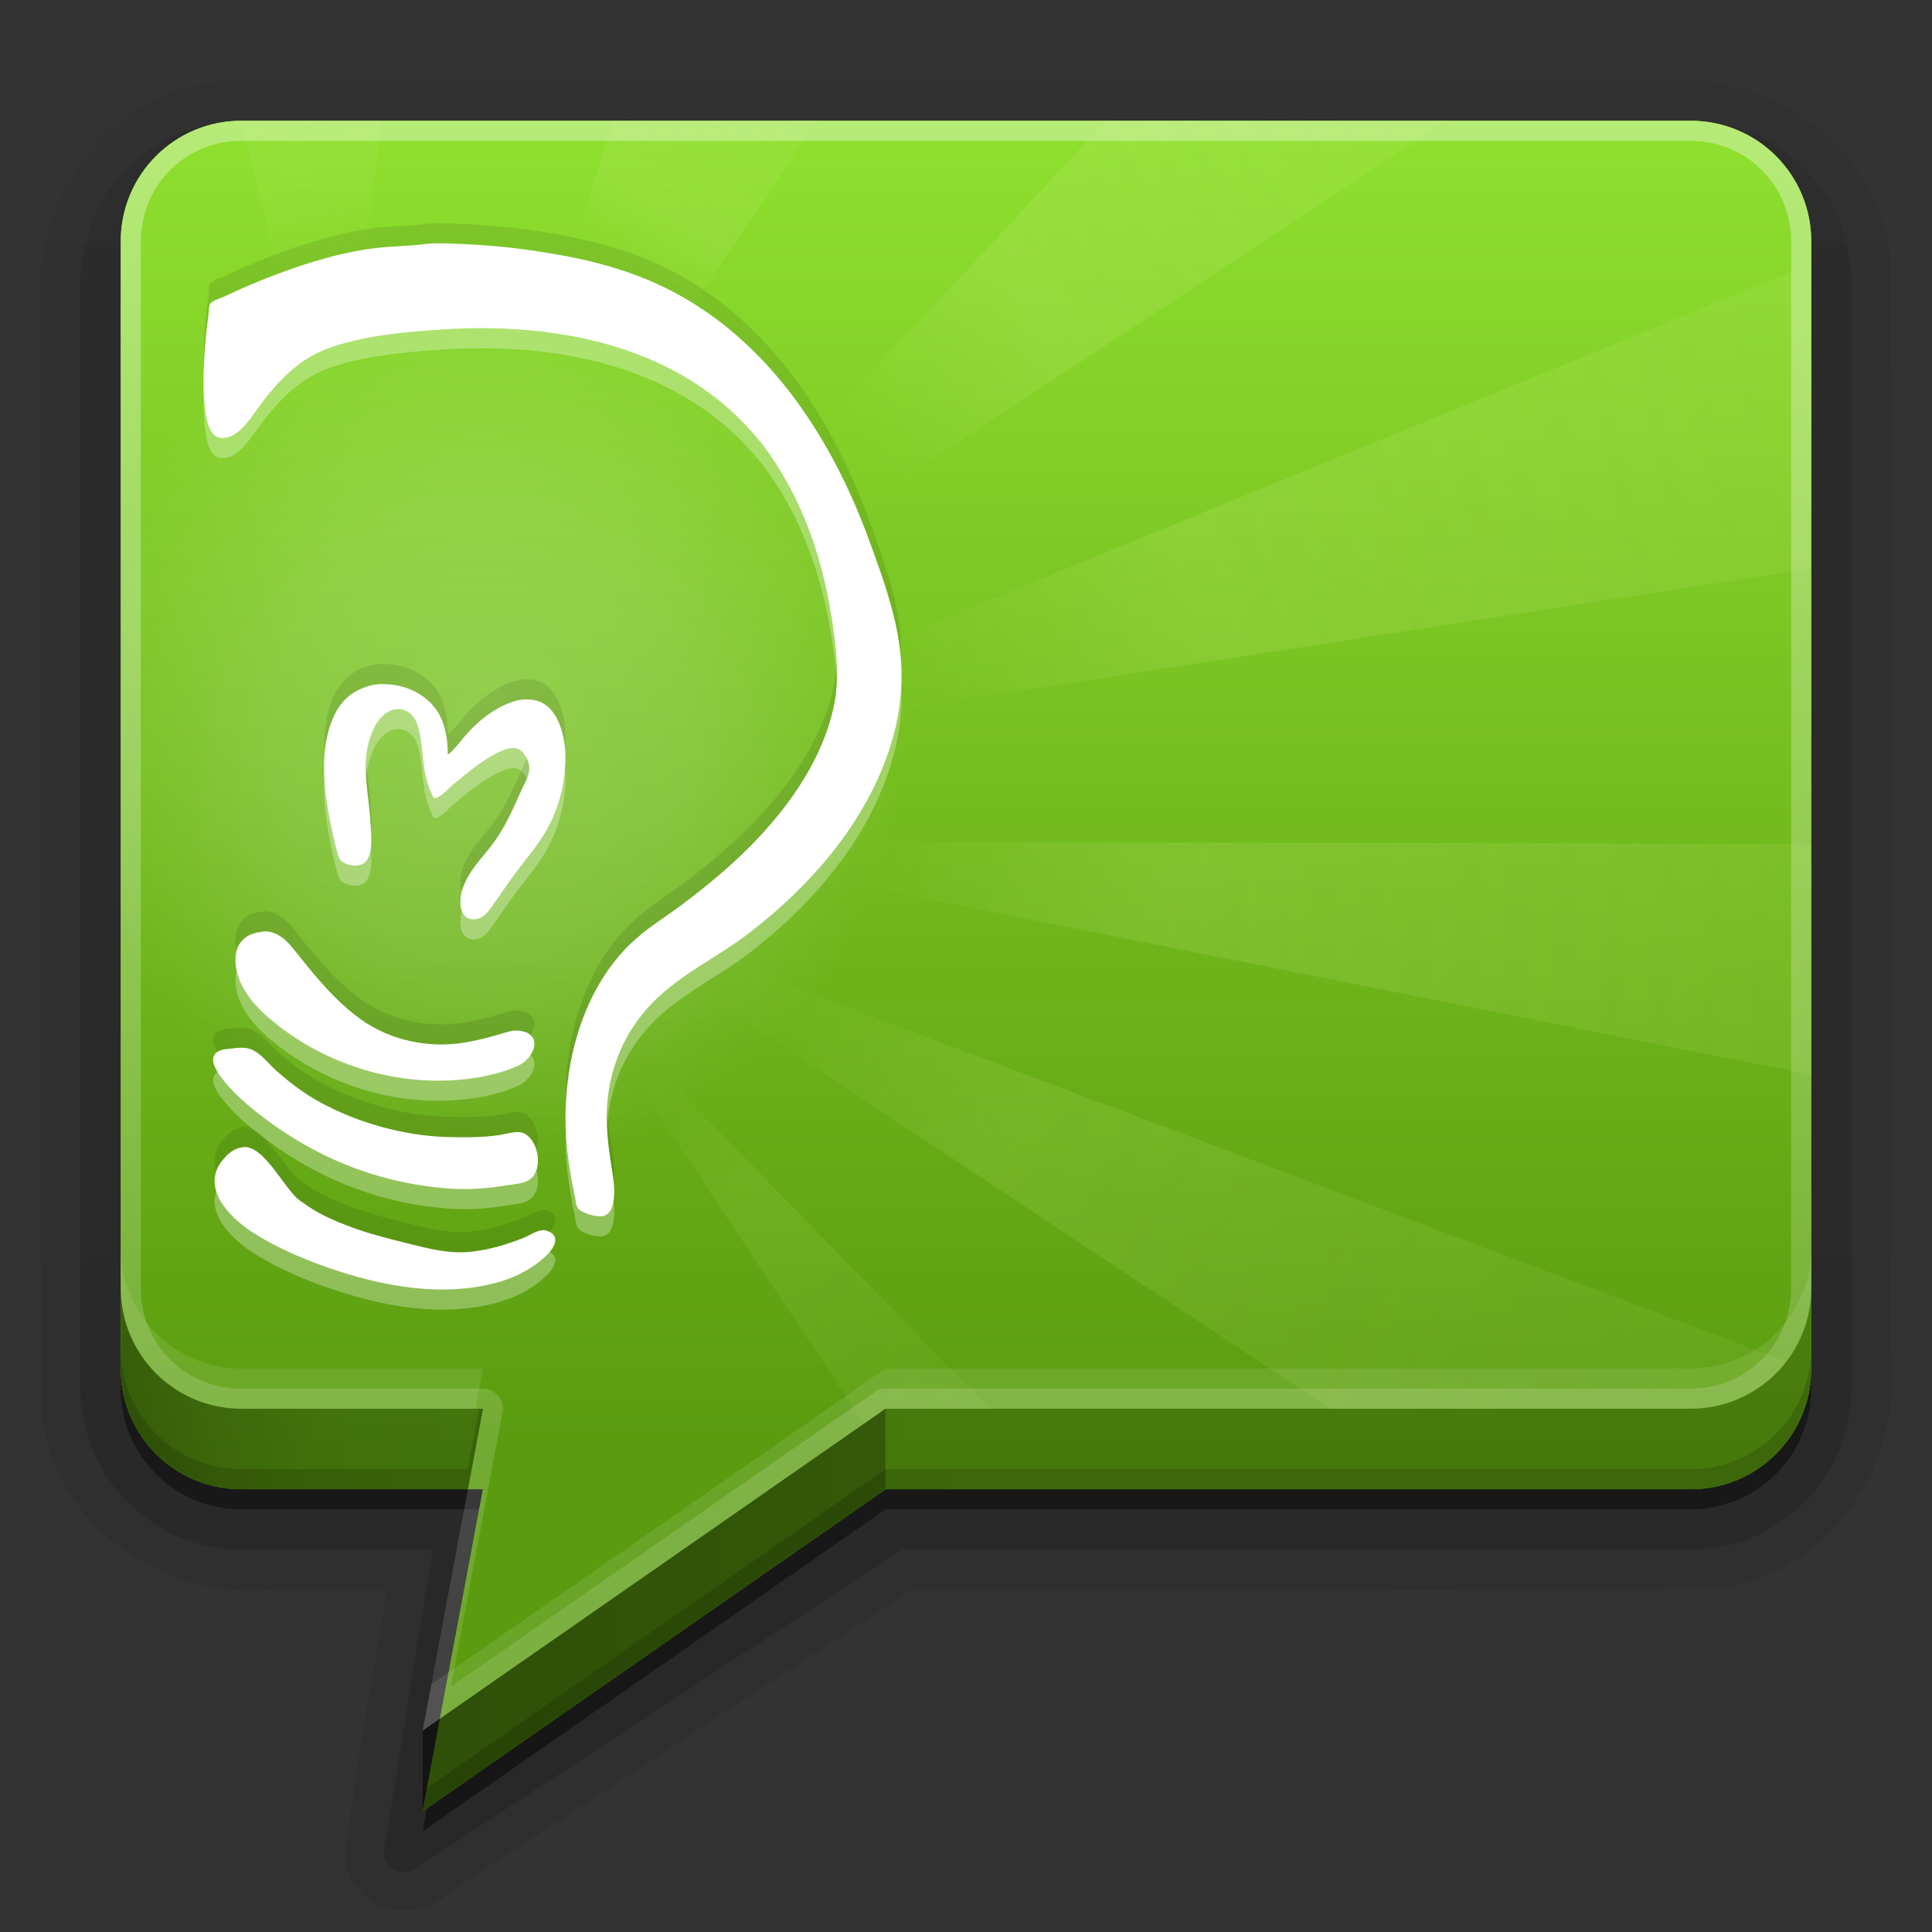 <?xml version="1.0" encoding="UTF-8" standalone="no"?>
<!-- Created with Inkscape (http://www.inkscape.org/) -->
<svg id="svg2408" xmlns:rdf="http://www.w3.org/1999/02/22-rdf-syntax-ns#" xmlns="http://www.w3.org/2000/svg" height="96" width="96" version="1.0" xmlns:cc="http://creativecommons.org/ns#" xmlns:xlink="http://www.w3.org/1999/xlink" xmlns:dc="http://purl.org/dc/elements/1.1/">
 <rect width="100%" height="100%" fill="#333333" stroke="none"/>
 <defs id="defs2410">
  <linearGradient id="ButtonShadow" y2="7.016" gradientUnits="userSpaceOnUse" x2="45.448" gradientTransform="scale(1.006 .994)" y1="92.54" x1="45.448">
   <stop id="stop3750" offset="0"/>
   <stop id="stop3752" style="stop-opacity:.588" offset="1"/>
  </linearGradient>
  <linearGradient id="linearGradient3737">
   <stop id="stop3739" style="stop-color:#fff" offset="0"/>
   <stop id="stop3741" style="stop-color:#fff;stop-opacity:0" offset="1"/>
  </linearGradient>
  <filter id="filter3174" color-interpolation-filters="sRGB">
   <feGaussianBlur id="feGaussianBlur3176" stdDeviation="1.71"/>
  </filter>
  <linearGradient id="linearGradient3613" y2="138.66" xlink:href="#linearGradient3737" gradientUnits="userSpaceOnUse" x2="48" y1="20.221" x1="48"/>
  <linearGradient id="linearGradient3151" y2="5.988" gradientUnits="userSpaceOnUse" x2="48" gradientTransform="translate(-110)" y1="90" x1="48">
   <stop id="stop3702" style="stop-color:#2276c5" offset="0"/>
   <stop id="stop3704" style="stop-color:#68baf4" offset="1"/>
  </linearGradient>
  <linearGradient id="linearGradient3153" y2="63.893" xlink:href="#linearGradient3737" gradientUnits="userSpaceOnUse" x2="36.357" gradientTransform="translate(-110)" y1="6" x1="36.357"/>
  <radialGradient id="radialGradient3155" xlink:href="#linearGradient3737" gradientUnits="userSpaceOnUse" cy="90.172" cx="48" gradientTransform="matrix(1.157 0 0 .996 -117.55 .197)" r="42"/>
  <linearGradient id="linearGradient3989" y2="5.988" xlink:href="#ButtonShadow" gradientUnits="userSpaceOnUse" x2="48" gradientTransform="translate(0,1)" y1="90" x1="48"/>
  <linearGradient id="linearGradient4001" y2="5.988" xlink:href="#ButtonShadow" gradientUnits="userSpaceOnUse" x2="48" gradientTransform="translate(-1,1)" y1="90.868" x1="48"/>
  <filter id="filter4055" height="1.388" width="1.388" color-interpolation-filters="sRGB" y="-.194" x="-.194">
   <feGaussianBlur id="feGaussianBlur4057" stdDeviation="5.338"/>
  </filter>
  <clipPath id="clipPath3297">
   <rect id="rect3299" style="fill:#fff" rx="6" ry="5.569" height="77.973" width="84" y="9.338" x="6"/>
  </clipPath>
  <linearGradient id="linearGradient4102" y2="120" gradientUnits="userSpaceOnUse" x2="40" y1="8" x1="40">
   <stop id="stop4098" style="stop-color:#fff" offset="0"/>
   <stop id="stop4100" style="stop-color:#fff;stop-opacity:0" offset="1"/>
  </linearGradient>
  <linearGradient id="linearGradient3892-1">
   <stop id="stop3894-1" style="stop-opacity:.588" offset="0"/>
   <stop id="stop3896-3" style="stop-opacity:.471" offset=".118"/>
   <stop id="stop3898-6" style="stop-opacity:.392" offset=".238"/>
   <stop id="stop3900-3" style="stop-opacity:.314" offset="1"/>
  </linearGradient>
  <linearGradient id="linearGradient4148-8" y2="77" xlink:href="#linearGradient3892-1" gradientUnits="userSpaceOnUse" x2="48" y1="77" x1="6"/>
  <linearGradient id="ButtonColor" y2=".999" gradientUnits="userSpaceOnUse" x2="10.32" y1="21" x1="10.32">
   <stop id="stop3189" style="stop-color:#5a9b0f" offset="0"/>
   <stop id="stop3191" style="stop-color:#8fe02f" offset="1"/>
  </linearGradient>
  <linearGradient id="linearGradient3117" y2="5.988" xlink:href="#ButtonColor" gradientUnits="userSpaceOnUse" x2="48" y1="90" x1="48"/>
  <linearGradient id="linearGradient3908" y2="5.988" xlink:href="#ButtonColor" gradientUnits="userSpaceOnUse" x2="48" y1="72.191" x1="48"/>
  <radialGradient id="radialGradient3148" gradientUnits="userSpaceOnUse" cy="34.75" cx="24" gradientTransform="matrix(.5 0 0 .524 12 17.798)" r="42">
   <stop id="stop4287" style="stop-color:#fff" offset="0"/>
   <stop id="stop5732" style="stop-color:#fff;stop-opacity:.709" offset=".5"/>
   <stop id="stop4289" style="stop-color:#fff;stop-opacity:0" offset="1"/>
  </radialGradient>
  <linearGradient id="linearGradient5778" y2="72" xlink:href="#linearGradient4239" gradientUnits="userSpaceOnUse" x2="48" gradientTransform="translate(0,-2)" y1="56" x1="32"/>
  <linearGradient id="linearGradient4239">
   <stop id="stop5734" style="stop-color:#e2f39e;stop-opacity:0" offset="0"/>
   <stop id="stop5736" style="stop-color:#e0f298;stop-opacity:.291" offset="0.3"/>
   <stop id="stop4243" style="stop-color:#e0f297;stop-opacity:.165" offset="1"/>
  </linearGradient>
  <linearGradient id="linearGradient5776" y2="76" xlink:href="#linearGradient4239" gradientUnits="userSpaceOnUse" x2="82" gradientTransform="translate(0,-2)" y1="51" x1="36"/>
  <linearGradient id="linearGradient5774" y2="48" xlink:href="#linearGradient4239" gradientUnits="userSpaceOnUse" x2="96" gradientTransform="translate(0,-2)" y1="45" x1="42"/>
  <linearGradient id="linearGradient5770" y2="24" xlink:href="#linearGradient4239" gradientUnits="userSpaceOnUse" x2="96" gradientTransform="translate(0,-2)" y1="36" x1="44"/>
  <linearGradient id="linearGradient5784" y2="1" xlink:href="#linearGradient4239" gradientUnits="userSpaceOnUse" x2="70" gradientTransform="translate(0,-2)" y1="23" x1="42"/>
  <linearGradient id="linearGradient5782" y2="6" xlink:href="#linearGradient4239" gradientUnits="userSpaceOnUse" x2="39" gradientTransform="translate(0,-2)" y1="16" x1="32"/>
  <linearGradient id="linearGradient3226" xlink:href="#linearGradient4239" gradientUnits="userSpaceOnUse" x2="8" gradientTransform="translate(0,-2)" y1="16.422" x1="11.469"/>
 </defs>
 <g id="layer2" style="display:none">
  <rect id="rect3745" style="opacity:.9;filter:url(#filter3174);fill:url(#ButtonShadow)" rx="6" ry="6" height="85" width="86" y="7" x="5"/>
 </g>
 <g id="layer3">
  <path id="path4029" style="opacity:0.08;fill:url(#linearGradient4001)" d="m12 4.031c-6.07-0.162-10.691 5.689-9.969 11.5 0 0.042-0 0.083 0 0.125 0.03 18.086-0.078 36.153 0.031 54.25a0.932 0.932 0 0 0 0 0.062c0.43 5.832 6.217 9.675 11.719 9 0.042-0.005 0.083 0.006 0.125 0h5.312c-0.68 4.428-1.597 8.895-2.062 13.406a0.932 0.932 0 0 0 0.031 0.281c0.28 1.294 1.372 2.109 2.469 2.25 1.024 0.132 2.066-0.225 2.844-1v0.031l22.844-14.969c13.185-0.029 26.363 0.077 39.562-0.031a0.932 0.932 0 0 0 0.062 0c5.832-0.43 9.675-6.217 9-11.719-0.005-0.042 0.006-0.083 0-0.125-0.03-18.002 0.078-35.988-0.031-54a0.932 0.932 0 0 0 0 -0.062c-0.43-5.832-6.217-9.675-11.719-9h-0.125-70.062-0.031z"/>
  <path id="path4015" style="opacity:.1;fill:url(#linearGradient4001)" d="m12 4.969c-5.502-0.166-9.759 5.261-9.031 10.551 0.031 18.133-0.062 36.269 0.047 54.399 0.389 5.28 5.73 8.791 10.758 8.111h6.539c-0.694 4.811-1.723 9.637-2.219 14.438 0.4 1.847 2.79 1.976 3.91 0.694 7.697-5.043 15.393-10.087 23.09-15.131 13.275-0.031 26.553 0.062 39.826-0.047 5.28-0.389 8.791-5.73 8.111-10.758-0.031-18.048 0.063-36.099-0.047-54.146-0.389-5.279-5.73-8.791-10.758-8.111h-70.226z"/>
  <path id="path4007" style="opacity:.15;fill:url(#linearGradient4001)" d="m12 6c-4.408 0-8 3.592-8 8v55c0 4.408 3.592 8 8 8h9.5l-2.406 14.906a0.987 0.987 0 0 0 1.5 0.969l24.218-15.875h39.188c4.408 0 8-3.592 8-8v-55c0-4.408-3.592-8-8-8h-72z"/>
  <path id="rect3991" style="opacity:.3;fill:url(#linearGradient4001)" d="m12 7c-3.878 0-7 3.122-7 7v55c0 3.878 3.122 7 7 7h10.656l-2.594 16.062 24.5-16.062h39.438c3.878 0 7-3.122 7-7v-55c0-3.878-3.122-7-7-7h-72z"/>
  <path id="path3984" style="opacity:.45;fill:url(#linearGradient3989)" d="m12 7c-3.324 0-6 2.676-6 6v56c0 3.324 2.676 6 6 6h12l-3 16 23-16h40c3.324 0 6-2.676 6-6v-56c0-3.324-2.676-6-6-6h-72z"/>
 </g>
 <g id="layer1">
  <path id="rect2419-9" style="fill:url(#linearGradient3117)" d="m12 6c-3.324 0-6 2.676-6 6v56c0 3.324 2.676 6 6 6h12l-3 16 23-16h40c3.324 0 6-2.676 6-6v-56c0-3.324-2.676-6-6-6h-72z"/>
  <path id="rect2419" style="fill:url(#linearGradient3908)" d="m12 6c-3.324 0-6 2.676-6 6v56c0 3.324 2.676 6 6 6h12l-3 16 23-16h40c3.324 0 6-2.676 6-6v-56c0-3.324-2.676-6-6-6h-72z"/>
  <rect id="rect3145" style="fill:url(#linearGradient3151)" rx="6" ry="6" height="84" width="84" y="6" x="-104"/>
  <path id="path3147" style="opacity:.5;fill:url(#linearGradient3153)" d="m-98 6c-3.324 0-6 2.676-6 6v2 68 2c0 0.335 0.041 0.651 0.094 0.969 0.049 0.296 0.097 0.597 0.188 0.875 0.01 0.03 0.021 0.064 0.031 0.094 0.099 0.288 0.235 0.547 0.375 0.812 0.145 0.274 0.316 0.536 0.5 0.781 0.184 0.246 0.374 0.473 0.594 0.688 0.44 0.428 0.943 0.815 1.5 1.094 0.279 0.14 0.573 0.247 0.875 0.344-0.256-0.1-0.487-0.236-0.719-0.375-0.007-0.004-0.024 0.004-0.031 0-0.032-0.019-0.062-0.043-0.094-0.062-0.12-0.077-0.231-0.164-0.344-0.25-0.106-0.081-0.213-0.161-0.312-0.25-0.178-0.161-0.347-0.345-0.5-0.531-0.108-0.13-0.218-0.265-0.312-0.406-0.025-0.038-0.038-0.086-0.062-0.125-0.065-0.103-0.13-0.205-0.188-0.312-0.101-0.195-0.206-0.416-0.281-0.625-0.008-0.022-0.024-0.041-0.031-0.062-0.032-0.092-0.036-0.187-0.062-0.281-0.03-0.107-0.07-0.203-0.094-0.312-0.08-0.342-0.13-0.699-0.13-1.063v-2-68-2c0-2.782 2.218-5 5-5h2 68 2c2.782 0 5 2.218 5 5v2 68 2c0 0.364-0.052 0.721-0.125 1.062-0.044 0.207-0.088 0.398-0.156 0.594-0.008 0.022-0.023 0.041-0.031 0.062-0.063 0.174-0.138 0.367-0.219 0.531-0.042 0.083-0.079 0.17-0.125 0.25-0.055 0.097-0.127 0.188-0.188 0.281-0.094 0.141-0.205 0.276-0.312 0.406-0.143 0.174-0.303 0.347-0.469 0.5-0.011 0.01-0.02 0.021-0.031 0.031-0.138 0.126-0.285 0.234-0.438 0.344-0.103 0.073-0.204 0.153-0.312 0.219-0.007 0.004-0.024-0.004-0.031 0-0.232 0.139-0.463 0.275-0.719 0.375 0.302-0.097 0.596-0.204 0.875-0.344 0.557-0.279 1.06-0.666 1.5-1.094 0.22-0.214 0.409-0.442 0.594-0.688s0.355-0.508 0.5-0.781c0.14-0.265 0.276-0.525 0.375-0.812 0.01-0.031 0.021-0.063 0.031-0.094 0.09-0.278 0.139-0.579 0.188-0.875 0.053-0.318 0.094-0.634 0.094-0.969v-2-68-2c0-3.324-2.676-6-6-6h-72z"/>
  <path id="path3149" style="opacity:.2;fill:url(#radialGradient3155)" d="m-98 90c-3.324 0-6-2.676-6-6v-2-68-2c0-0.335 0.041-0.651 0.094-0.969 0.049-0.296 0.097-0.597 0.188-0.875 0.01-0.03 0.021-0.064 0.031-0.094 0.099-0.288 0.235-0.547 0.375-0.812 0.145-0.274 0.316-0.536 0.5-0.781 0.184-0.246 0.374-0.473 0.594-0.688 0.44-0.428 0.943-0.815 1.5-1.094 0.279-0.14 0.573-0.247 0.875-0.344-0.256 0.1-0.487 0.236-0.719 0.375-0.007 0.004-0.024-0.004-0.031 0-0.032 0.019-0.062 0.043-0.094 0.062-0.12 0.077-0.231 0.164-0.344 0.25-0.106 0.081-0.213 0.161-0.312 0.25-0.178 0.161-0.347 0.345-0.5 0.531-0.108 0.13-0.218 0.265-0.312 0.406-0.025 0.038-0.038 0.086-0.062 0.125-0.065 0.103-0.13 0.205-0.188 0.312-0.101 0.195-0.206 0.416-0.281 0.625-0.008 0.022-0.024 0.041-0.031 0.062-0.032 0.092-0.036 0.187-0.062 0.281-0.03 0.107-0.07 0.203-0.094 0.312-0.08 0.342-0.13 0.699-0.13 1.063v2 68 2c0 2.782 2.218 5 5 5h2 68 2c2.782 0 5-2.218 5-5v-2-68-2c0-0.364-0.052-0.721-0.125-1.062-0.044-0.207-0.088-0.398-0.156-0.594-0.008-0.022-0.023-0.041-0.031-0.062-0.063-0.174-0.138-0.367-0.219-0.531-0.042-0.083-0.079-0.17-0.125-0.25-0.055-0.097-0.127-0.188-0.188-0.281-0.094-0.141-0.205-0.276-0.312-0.406-0.143-0.174-0.303-0.347-0.469-0.5-0.011-0.01-0.02-0.021-0.031-0.031-0.138-0.126-0.285-0.234-0.438-0.344-0.103-0.073-0.204-0.153-0.312-0.219-0.007-0.004-0.024 0.004-0.031 0-0.232-0.139-0.463-0.275-0.719-0.375 0.302 0.097 0.596 0.204 0.875 0.344 0.557 0.279 1.06 0.666 1.5 1.094 0.22 0.214 0.409 0.442 0.594 0.688s0.355 0.508 0.5 0.781c0.14 0.265 0.276 0.525 0.375 0.812 0.01 0.031 0.021 0.063 0.031 0.094 0.09 0.278 0.139 0.579 0.188 0.875 0.053 0.318 0.094 0.634 0.094 0.969v2 68 2c0 3.324-2.676 6-6 6h-72z"/>
  <path id="path4061" style="fill:url(#linearGradient3908)" d="m12 6c-3.324 0-6 2.676-6 6v52c0 3.324 2.676 6 6 6h12l-3 16 23-16h40c3.324 0 6-2.676 6-6v-52c0-3.324-2.676-6-6-6z"/>
  <path id="path4074" style="opacity:.1;fill:#fff" d="m6 62v2c0 3.324 2.676 6 6 6h11.625l0.375-2h-12c-3.324 0-6-2.676-6-6zm84 0c0 3.324-2.676 6-6 6h-40l-22.562 15.688-0.438 2.312 23-16h40c3.324 0 6-2.676 6-6v-2z"/>
  <path id="path4083" style="opacity:.35;fill:url(#linearGradient4102)" d="m12 6c-3.324 0-6 2.676-6 6v52c0 3.324 2.676 6 6 6h12l-3 16 23-16h40c3.324 0 6-2.676 6-6v-52c0-3.324-2.676-6-6-6h-72zm0 1h72c2.789 0 5 2.211 5 5v52c0 2.789-2.211 5-5 5h-40a0.996 0.996 0 0 0 -0.562 0.188l-21.031 14.625 2.562-13.625a0.996 0.996 0 0 0 -0.97 -1.188h-12c-2.789 0-5-2.21-5-5v-52c0-2.789 2.211-5 5-5z"/>
 </g>
 <g id="layer6">
  <path id="path4065" style="opacity:.7;fill:url(#linearGradient4148-8)" d="m6 64v4c0 3.324 2.676 6 6 6h11.25l0.75-4h-12c-3.324 0-6-2.676-6-6zm84 0c0 3.324-2.676 6-6 6h-40l-23 16v4l23-16h40c3.324 0 6-2.676 6-6z"/>
  <path id="path4142" style="opacity:.1;fill:url(#linearGradient4148-8)" d="m6 66v2c0 3.324 2.676 6 6 6h11.25l0.75-4h-0.375l-0.375 2h-11.25c-3.324 0-6-2.676-6-6zm84 0c0 3.324-2.676 6-6 6h-40l-23 16v2l23-16h40c3.324 0 6-2.676 6-6v-2z"/>
  <path id="path4133" style="opacity:.15" d="m6 67v1c0 3.324 2.676 6 6 6h11.25l0.75-4h-0.188l-0.562 3h-11.25c-3.324 0-6-2.676-6-6zm84 0c0 3.324-2.676 6-6 6h-40l-23 16v1l23-16h40c3.324 0 6-2.676 6-6v-1z"/>
  <path id="path4151" style="opacity:.8;fill:url(#linearGradient4148-8)" d="m44 70-23 16v4l23-16z"/>
 </g>
 <g id="layer5" style="display:none">
  <rect id="rect3171" style="opacity:.1;filter:url(#filter4055);stroke:#fff;stroke-linecap:round;stroke-width:.58;fill:url(#linearGradient3613)" transform="matrix(1 0 0 .744 0 3.842)" clip-path="url(#clipPath3297)" rx="12" ry="12" height="60.496" width="66" y="15" x="15"/>
 </g>
 <g id="layer4">
  <path id="path3984-5" style="opacity:.2;fill:url(#radialGradient3148)" d="m12 6c-3.324 0-6 2.676-6 6v56c0 3.324 2.676 6 6 6h12l-3 16 23-16h20v-68h-52z"/>
  <path id="path4179" style="opacity:.3;fill:#fff" d="m22.062 13.094c-0.309-0.01-0.642-0.008-0.938 0.031-0.943 0.124-1.896 0.104-2.844 0.25-1.815 0.28-3.55 0.851-5.25 1.531-0.619 0.248-1.244 0.522-1.844 0.812-0.223 0.108-0.539 0.17-0.719 0.344-0.093 0.09-0.082 0.317-0.094 0.438-0.032 0.34-0.092 0.691-0.125 1.031-0.127 1.311-0.219 2.658-0.031 3.969 0.061 0.423 0.198 1.169 0.719 1.25 0.8 0.125 1.42-0.831 1.812-1.375 0.917-1.27 1.964-2.463 3.469-3.031 1.771-0.669 3.814-0.84 5.688-0.969 5.257-0.36 11.002 0.597 14.875 4.469 0.551 0.551 1.057 1.139 1.5 1.781 1.734 2.511 2.652 5.376 3.094 8.375 0.208 1.408 0.352 2.817 0.031 4.219-0.557 2.432-2.009 4.573-3.688 6.375-1.149 1.234-2.467 2.33-3.812 3.344-0.751 0.566-1.575 1.069-2.281 1.688-0.814 0.712-1.486 1.581-2 2.531-1.384 2.559-1.782 5.643-1.375 8.5 0.083 0.586 0.18 1.173 0.312 1.75 0.04 0.173 0.044 0.484 0.156 0.625 0.209 0.264 0.774 0.391 1.094 0.406 0.333 0.016 0.543-0.232 0.625-0.531 0.14-0.512 0.081-1.079 0-1.594-0.166-1.055-0.328-2.116-0.281-3.188 0.087-1.978 0.848-3.817 2.219-5.25 1.394-1.458 3.291-2.31 4.875-3.531 3.193-2.461 6.027-5.768 7.125-9.719 0.393-1.413 0.523-2.92 0.344-4.375-0.227-1.841-0.898-3.674-1.531-5.407-1.933-5.282-5.237-10.303-10.5-12.719-2.09-0.959-4.27-1.404-6.532-1.719-1.06-0.147-2.119-0.234-3.187-0.281-0.297-0.013-0.597-0.021-0.907-0.031zm-3.281 21.906c-0.422 0.041-0.816 0.18-1.188 0.406-0.667 0.406-1.041 1.116-1.25 1.844-0.415 1.446-0.228 3.111 0.062 4.562 0.093 0.464 0.182 0.919 0.312 1.375 0.047 0.164 0.081 0.394 0.188 0.531 0.187 0.239 0.627 0.328 0.906 0.281 0.839-0.141 0.622-1.538 0.594-2.125-0.067-1.375-0.455-2.695-0.062-4.062 0.166-0.579 0.478-1.249 1.062-1.5 0.528-0.227 1.072 0.047 1.281 0.562 0.338 0.835 0.257 1.819 0.469 2.688 0.072 0.295 0.148 0.569 0.281 0.844 0.039 0.08 0.076 0.26 0.188 0.25 0.272-0.025 0.671-0.488 0.875-0.656 0.658-0.544 1.336-1.129 2.094-1.531 0.356-0.189 0.948-0.478 1.312-0.156 0.093 0.082 0.152 0.177 0.219 0.281 0.428 0.67-0.003 1.175-0.281 1.812-0.36 0.825-0.728 1.638-1.25 2.375-0.449 0.634-1.048 1.214-1.406 1.906-0.231 0.446-0.377 0.934-0.281 1.438 0.077 0.407 0.397 0.627 0.812 0.531 0.311-0.071 0.51-0.317 0.688-0.562 0.316-0.438 0.624-0.904 0.938-1.344 0.607-0.851 1.333-1.648 1.844-2.562 0.615-1.103 0.907-2.337 0.906-3.594-0-1.027-0.367-2.597-1.562-2.812-0.225-0.04-0.495-0.039-0.719 0-0.278 0.048-0.559 0.158-0.812 0.281-0.68 0.329-1.276 0.816-1.781 1.375-0.315 0.348-0.595 0.777-0.969 1.062 0-0.758-0.122-1.583-0.562-2.219-0.552-0.796-1.514-1.246-2.469-1.281-0.144-0.005-0.297-0.014-0.438 0zm-5.531 12.281c-0.109-0.008-0.221 0.014-0.344 0.031-1.026 0.147-1.346 0.947-1.156 1.875 0.243 1.187 1.2 2.099 2.125 2.812 2.37 1.827 5.421 2.818 8.406 2.688 1.165-0.051 2.431-0.256 3.5-0.75 0.573-0.265 1.187-1.217 0.406-1.625-0.107-0.056-0.256-0.074-0.375-0.094-0.341-0.056-0.708 0.095-1.031 0.188-0.57 0.164-1.163 0.312-1.75 0.406-1.752 0.281-3.643-0.118-5.094-1.156-1.173-0.84-2.105-1.943-3-3.062-0.48-0.599-0.925-1.254-1.688-1.312zm-1.25 5.781c-0.155 0.002-0.314 0.015-0.438 0.031-0.261 0.034-0.558 0.023-0.781 0.188-0.466 0.342 0.036 1.032 0.281 1.344 0.711 0.904 1.659 1.651 2.594 2.312 2.606 1.843 5.545 2.907 8.719 3.125 0.913 0.063 1.847-0.006 2.75-0.156 0.33-0.055 0.757-0.076 1.062-0.219 0.863-0.404 0.614-2.013-0.156-2.375-0.336-0.158-0.897 0.045-1.25 0.094-0.834 0.116-1.661 0.114-2.5 0.094-2.199-0.054-4.553-0.713-6.469-1.781-0.753-0.42-1.416-0.931-2.062-1.5-0.394-0.345-0.804-0.918-1.313-1.093-0.119-0.041-0.283-0.064-0.438-0.063zm0.094 4.938c-0.372 0.042-0.662 0.224-0.906 0.5-0.168 0.19-0.31 0.354-0.406 0.594-0.533 1.319 0.862 2.564 1.844 3.188 1.093 0.693 2.315 1.223 3.531 1.656 2.743 0.976 5.932 1.592 8.781 0.719 0.847-0.259 1.697-0.734 2.312-1.375 0.347-0.361 0.574-0.894-0.062-1.125-0.377-0.137-0.815 0.206-1.157 0.344-0.807 0.325-1.665 0.583-2.531 0.688-1.141 0.138-2.15-0.132-3.25-0.407-0.939-0.235-1.904-0.474-2.812-0.812-0.775-0.289-1.541-0.614-2.219-1.094-0.203-0.143-0.428-0.282-0.594-0.469-0.543-0.61-0.949-1.325-1.531-1.906-0.251-0.251-0.615-0.543-1-0.5z"/>
  <path id="path26" style="fill:#fff" d="m22.062 12.094c-0.309-0.01-0.642-0.008-0.938 0.031-0.943 0.124-1.896 0.104-2.844 0.25-1.815 0.28-3.55 0.851-5.25 1.531-0.619 0.248-1.244 0.522-1.844 0.812-0.223 0.108-0.539 0.17-0.719 0.344-0.093 0.09-0.082 0.317-0.094 0.438-0.032 0.34-0.092 0.691-0.125 1.031-0.127 1.311-0.219 2.658-0.031 3.969 0.061 0.423 0.198 1.169 0.719 1.25 0.8 0.125 1.42-0.831 1.812-1.375 0.917-1.27 1.964-2.463 3.469-3.031 1.771-0.669 3.814-0.84 5.688-0.969 5.257-0.36 11.002 0.597 14.875 4.469 0.551 0.551 1.057 1.139 1.5 1.781 1.734 2.511 2.652 5.376 3.094 8.375 0.208 1.408 0.352 2.817 0.031 4.219-0.557 2.432-2.009 4.573-3.688 6.375-1.149 1.234-2.467 2.33-3.812 3.344-0.751 0.566-1.575 1.069-2.281 1.688-0.814 0.712-1.486 1.581-2 2.531-1.384 2.559-1.782 5.643-1.375 8.5 0.083 0.586 0.18 1.173 0.312 1.75 0.04 0.173 0.044 0.484 0.156 0.625 0.209 0.264 0.774 0.391 1.094 0.406 0.333 0.016 0.543-0.232 0.625-0.531 0.14-0.512 0.081-1.079 0-1.594-0.166-1.055-0.328-2.116-0.281-3.188 0.087-1.978 0.848-3.817 2.219-5.25 1.394-1.458 3.291-2.31 4.875-3.531 3.193-2.461 6.027-5.768 7.125-9.719 0.393-1.413 0.523-2.92 0.344-4.375-0.227-1.841-0.898-3.674-1.531-5.407-1.933-5.282-5.237-10.303-10.5-12.719-2.09-0.959-4.27-1.404-6.532-1.719-1.06-0.147-2.119-0.234-3.187-0.281-0.297-0.013-0.597-0.021-0.907-0.031zm-3.281 21.906c-0.422 0.041-0.816 0.18-1.188 0.406-0.667 0.406-1.041 1.116-1.25 1.844-0.415 1.446-0.228 3.111 0.062 4.562 0.093 0.464 0.182 0.919 0.312 1.375 0.047 0.164 0.081 0.394 0.188 0.531 0.187 0.239 0.627 0.328 0.906 0.281 0.839-0.141 0.622-1.538 0.594-2.125-0.067-1.375-0.455-2.695-0.062-4.062 0.166-0.579 0.478-1.249 1.062-1.5 0.528-0.227 1.072 0.047 1.281 0.562 0.338 0.835 0.257 1.819 0.469 2.688 0.072 0.295 0.148 0.569 0.281 0.844 0.039 0.08 0.076 0.26 0.188 0.25 0.272-0.025 0.671-0.488 0.875-0.656 0.658-0.544 1.336-1.129 2.094-1.531 0.356-0.189 0.948-0.478 1.312-0.156 0.093 0.082 0.152 0.177 0.219 0.281 0.428 0.67-0.003 1.175-0.281 1.812-0.36 0.825-0.728 1.638-1.25 2.375-0.449 0.634-1.048 1.214-1.406 1.906-0.231 0.446-0.377 0.934-0.281 1.438 0.077 0.407 0.397 0.627 0.812 0.531 0.311-0.071 0.51-0.317 0.688-0.562 0.316-0.438 0.624-0.904 0.938-1.344 0.607-0.851 1.333-1.648 1.844-2.562 0.615-1.103 0.907-2.337 0.906-3.594-0-1.027-0.367-2.597-1.562-2.812-0.225-0.04-0.495-0.039-0.719 0-0.278 0.048-0.559 0.158-0.812 0.281-0.68 0.329-1.276 0.816-1.781 1.375-0.315 0.348-0.595 0.777-0.969 1.062 0-0.758-0.122-1.583-0.562-2.219-0.552-0.796-1.514-1.246-2.469-1.281-0.144-0.005-0.297-0.014-0.438 0zm-5.531 12.281c-0.109-0.008-0.221 0.014-0.344 0.031-1.026 0.147-1.346 0.947-1.156 1.875 0.243 1.187 1.2 2.099 2.125 2.812 2.37 1.827 5.421 2.818 8.406 2.688 1.165-0.051 2.431-0.256 3.5-0.75 0.573-0.265 1.187-1.217 0.406-1.625-0.107-0.056-0.256-0.074-0.375-0.094-0.341-0.056-0.708 0.095-1.031 0.188-0.57 0.164-1.163 0.312-1.75 0.406-1.752 0.281-3.643-0.118-5.094-1.156-1.173-0.84-2.105-1.943-3-3.062-0.48-0.599-0.925-1.254-1.688-1.312zm-1.25 5.781c-0.155 0.002-0.314 0.015-0.438 0.031-0.261 0.034-0.558 0.023-0.781 0.188-0.466 0.342 0.036 1.032 0.281 1.344 0.711 0.904 1.659 1.651 2.594 2.312 2.606 1.843 5.545 2.907 8.719 3.125 0.913 0.063 1.847-0.006 2.75-0.156 0.33-0.055 0.757-0.076 1.062-0.219 0.863-0.404 0.614-2.013-0.156-2.375-0.336-0.158-0.897 0.045-1.25 0.094-0.834 0.116-1.661 0.114-2.5 0.094-2.199-0.054-4.553-0.713-6.469-1.781-0.753-0.42-1.416-0.931-2.062-1.5-0.394-0.345-0.804-0.918-1.313-1.093-0.119-0.041-0.283-0.064-0.438-0.063zm0.094 4.938c-0.372 0.042-0.662 0.224-0.906 0.5-0.168 0.19-0.31 0.354-0.406 0.594-0.533 1.319 0.862 2.564 1.844 3.188 1.093 0.693 2.315 1.223 3.531 1.656 2.743 0.976 5.932 1.592 8.781 0.719 0.847-0.259 1.697-0.734 2.312-1.375 0.347-0.361 0.574-0.894-0.062-1.125-0.377-0.137-0.815 0.206-1.157 0.344-0.807 0.325-1.665 0.583-2.531 0.688-1.141 0.138-2.15-0.132-3.25-0.407-0.939-0.235-1.904-0.474-2.812-0.812-0.775-0.289-1.541-0.614-2.219-1.094-0.203-0.143-0.428-0.282-0.594-0.469-0.543-0.61-0.949-1.325-1.531-1.906-0.251-0.251-0.615-0.543-1-0.5z"/>
  <path id="path4219" style="opacity:.1" d="m22.062 11.094c-0.309-0.01-0.642-0.008-0.938 0.031-0.943 0.124-1.896 0.104-2.844 0.25-1.815 0.28-3.55 0.851-5.25 1.531-0.619 0.248-1.244 0.522-1.844 0.812-0.223 0.108-0.539 0.17-0.719 0.344-0.093 0.09-0.082 0.317-0.094 0.438-0.032 0.34-0.092 0.691-0.125 1.031-0.095 0.983-0.172 1.976-0.125 2.969 0.016-0.654 0.062-1.323 0.125-1.969 0.033-0.34 0.093-0.691 0.125-1.031 0.011-0.121 0-0.347 0.094-0.438 0.18-0.173 0.495-0.236 0.719-0.344 0.6-0.29 1.225-0.565 1.844-0.812 1.7-0.68 3.435-1.251 5.25-1.531 0.948-0.146 1.901-0.126 2.844-0.25 0.296-0.039 0.628-0.041 0.938-0.031s0.61 0.018 0.906 0.031c1.068 0.047 2.127 0.134 3.188 0.281 2.262 0.315 4.442 0.76 6.531 1.719 5.264 2.416 8.568 7.437 10.5 12.719 0.634 1.733 1.305 3.566 1.531 5.406 0.031 0.249 0.018 0.498 0.031 0.75 0.024-0.589 0.04-1.168-0.031-1.75-0.226-1.84-0.897-3.673-1.53-5.406-1.933-5.282-5.237-10.303-10.5-12.719-2.09-0.959-4.27-1.404-6.532-1.719-1.06-0.147-2.119-0.234-3.187-0.281-0.297-0.013-0.597-0.021-0.907-0.031zm19.5 21.781c-0.021 0.447-0.054 0.898-0.156 1.344-0.557 2.432-2.009 4.573-3.688 6.375-1.149 1.234-2.467 2.33-3.812 3.344-0.751 0.566-1.575 1.069-2.281 1.688-0.814 0.712-1.486 1.581-2 2.531-1.142 2.111-1.599 4.565-1.5 6.969 0.053-2.079 0.516-4.15 1.5-5.969 0.514-0.95 1.186-1.819 2-2.531 0.707-0.618 1.53-1.122 2.281-1.688 1.346-1.014 2.663-2.11 3.812-3.344 1.679-1.802 3.13-3.943 3.688-6.375 0.18-0.784 0.198-1.557 0.156-2.344zm-22.781 0.125c-0.422 0.041-0.816 0.18-1.188 0.406-0.667 0.406-1.041 1.116-1.25 1.844-0.194 0.674-0.236 1.399-0.219 2.125 0.036-0.382 0.115-0.764 0.219-1.125 0.209-0.728 0.583-1.438 1.25-1.844 0.371-0.226 0.766-0.366 1.188-0.406 0.141-0.014 0.294-0.005 0.438 0 0.955 0.035 1.917 0.485 2.469 1.281 0.441 0.636 0.562 1.46 0.562 2.219 0.374-0.286 0.654-0.714 0.969-1.062 0.505-0.559 1.101-1.046 1.781-1.375 0.254-0.123 0.535-0.233 0.812-0.281 0.224-0.039 0.494-0.04 0.719 0 1.03 0.185 1.436 1.361 1.531 2.344 0.012-0.177 0.031-0.353 0.031-0.531-0-1.027-0.367-2.597-1.562-2.812-0.225-0.04-0.495-0.039-0.719 0-0.278 0.048-0.559 0.158-0.812 0.281-0.68 0.329-1.276 0.816-1.781 1.375-0.315 0.348-0.595 0.777-0.969 1.062 0-0.758-0.122-1.583-0.562-2.219-0.551-0.796-1.513-1.246-2.468-1.281-0.143-0.005-0.297-0.014-0.438 0zm7.375 4.688c-0.095 0.226-0.204 0.47-0.312 0.719-0.36 0.825-0.728 1.638-1.25 2.375-0.449 0.634-1.048 1.214-1.406 1.906-0.231 0.446-0.377 0.934-0.281 1.438 0.011 0.058 0.042 0.106 0.062 0.156 0.055-0.206 0.119-0.402 0.219-0.594 0.358-0.692 0.958-1.272 1.406-1.906 0.522-0.737 0.89-1.55 1.25-2.375 0.266-0.609 0.652-1.091 0.312-1.719zm-7.969 0.156c-0.053 1.013 0.169 2 0.219 3.031 0.004 0.074 0.024 0.186 0.031 0.281 0.061-0.455-0.016-0.974-0.031-1.281-0.033-0.688-0.162-1.359-0.219-2.031zm-4.938 7.438c-0.109-0.008-0.221 0.014-0.344 0.031-1.026 0.147-1.346 0.947-1.156 1.875 0.144-0.459 0.528-0.785 1.156-0.875 0.123-0.018 0.235-0.04 0.344-0.031 0.762 0.059 1.208 0.713 1.688 1.312 0.895 1.119 1.827 2.223 3 3.062 1.451 1.038 3.341 1.438 5.094 1.156 0.586-0.094 1.18-0.243 1.75-0.406 0.323-0.093 0.69-0.243 1.031-0.188 0.119 0.02 0.268 0.038 0.375 0.094 0.068 0.035 0.109 0.082 0.156 0.125 0.271-0.385 0.347-0.862-0.156-1.125-0.107-0.056-0.256-0.074-0.375-0.094-0.341-0.056-0.708 0.095-1.031 0.188-0.57 0.164-1.163 0.312-1.75 0.406-1.752 0.281-3.643-0.118-5.094-1.156-1.173-0.84-2.105-1.943-3-3.062-0.48-0.599-0.925-1.254-1.688-1.312zm-1.25 5.78c-0.155 0.002-0.314 0.015-0.438 0.031-0.261 0.034-0.558 0.023-0.781 0.188-0.33 0.242-0.175 0.667 0.031 1 0.221-0.148 0.498-0.154 0.75-0.188 0.124-0.016 0.282-0.03 0.438-0.031s0.319 0.022 0.438 0.062c0.51 0.175 0.919 0.748 1.312 1.094 0.647 0.569 1.309 1.08 2.062 1.5 1.916 1.069 4.27 1.727 6.469 1.781 0.839 0.02 1.666 0.023 2.5-0.094 0.353-0.049 0.914-0.252 1.25-0.094 0.282 0.133 0.512 0.435 0.625 0.781 0.199-0.637-0.074-1.522-0.625-1.781-0.336-0.158-0.897 0.045-1.25 0.094-0.834 0.116-1.661 0.114-2.5 0.094-2.199-0.054-4.553-0.713-6.469-1.781-0.753-0.42-1.416-0.931-2.062-1.5-0.393-0.345-0.803-0.918-1.312-1.093-0.119-0.041-0.283-0.064-0.438-0.063zm18.156 4.062c-0.047 1.071 0.115 2.132 0.281 3.188 0.017 0.109 0.018 0.232 0.031 0.344 0.07-0.446 0.037-0.907-0.031-1.344-0.115-0.728-0.238-1.452-0.281-2.188zm-18.062 0.876c-0.372 0.042-0.662 0.224-0.906 0.5-0.168 0.19-0.31 0.354-0.406 0.594-0.151 0.373-0.136 0.745-0.031 1.094 0.011-0.031 0.018-0.062 0.031-0.094 0.097-0.24 0.238-0.404 0.406-0.594 0.244-0.276 0.535-0.458 0.906-0.5 0.385-0.043 0.749 0.249 1 0.5 0.582 0.581 0.989 1.296 1.531 1.906 0.166 0.187 0.391 0.325 0.594 0.469 0.678 0.48 1.444 0.805 2.219 1.094 0.908 0.339 1.873 0.578 2.812 0.812 1.099 0.275 2.109 0.545 3.25 0.406 0.866-0.105 1.724-0.362 2.531-0.688 0.342-0.138 0.779-0.481 1.156-0.344 0.053 0.019 0.084 0.039 0.125 0.062 0.309-0.357 0.472-0.846-0.125-1.062-0.376-0.137-0.814 0.206-1.156 0.344-0.807 0.325-1.665 0.583-2.531 0.688-1.141 0.138-2.15-0.132-3.25-0.407-0.939-0.235-1.904-0.474-2.812-0.812-0.775-0.289-1.541-0.614-2.219-1.094-0.203-0.143-0.428-0.282-0.594-0.469-0.543-0.61-0.949-1.325-1.531-1.906-0.251-0.251-0.615-0.543-1-0.5z"/>
  <path id="path5768" style="opacity:.3;fill:url(#linearGradient3226)" d="m11.969 6c2.119 8.521 4.562 18.487 4.562 18.844l2.437-18.844h-6.969c-0.01 0-0.021-0-0.031 0z"/>
  <path id="path5766" style="opacity:.4;fill:url(#linearGradient5782)" d="m30.469 6-8.844 28.312 18.969-28.312h-10.125z"/>
  <path id="path5764" style="opacity:.5;fill:url(#linearGradient5784)" d="m54.969 6-26.969 28.875 43.906-28.875h-16.937z"/>
  <path id="path5762" style="opacity:.5;fill:url(#linearGradient5770)" d="m90 13.094-59.469 24.344 59.469-9.188v-15.156z"/>
  <path id="path5760" style="opacity:.5;fill:url(#linearGradient5774)" d="m31.688 41.812 58.312 11.594v-11.468l-58.312-0.126z"/>
  <path id="path5758" style="opacity:.4;fill:url(#linearGradient5776)" d="m27.844 44.656 38.25 25.344h17.906c1.941 0 3.655-0.922 4.75-2.344l-60.906-23z"/>
  <path id="path4224" style="opacity:.3;fill:url(#linearGradient5778)" d="m28 48.312 14.938 22.438 1.062-0.75h5.188l-21.188-21.688z"/>
 </g>
</svg>
